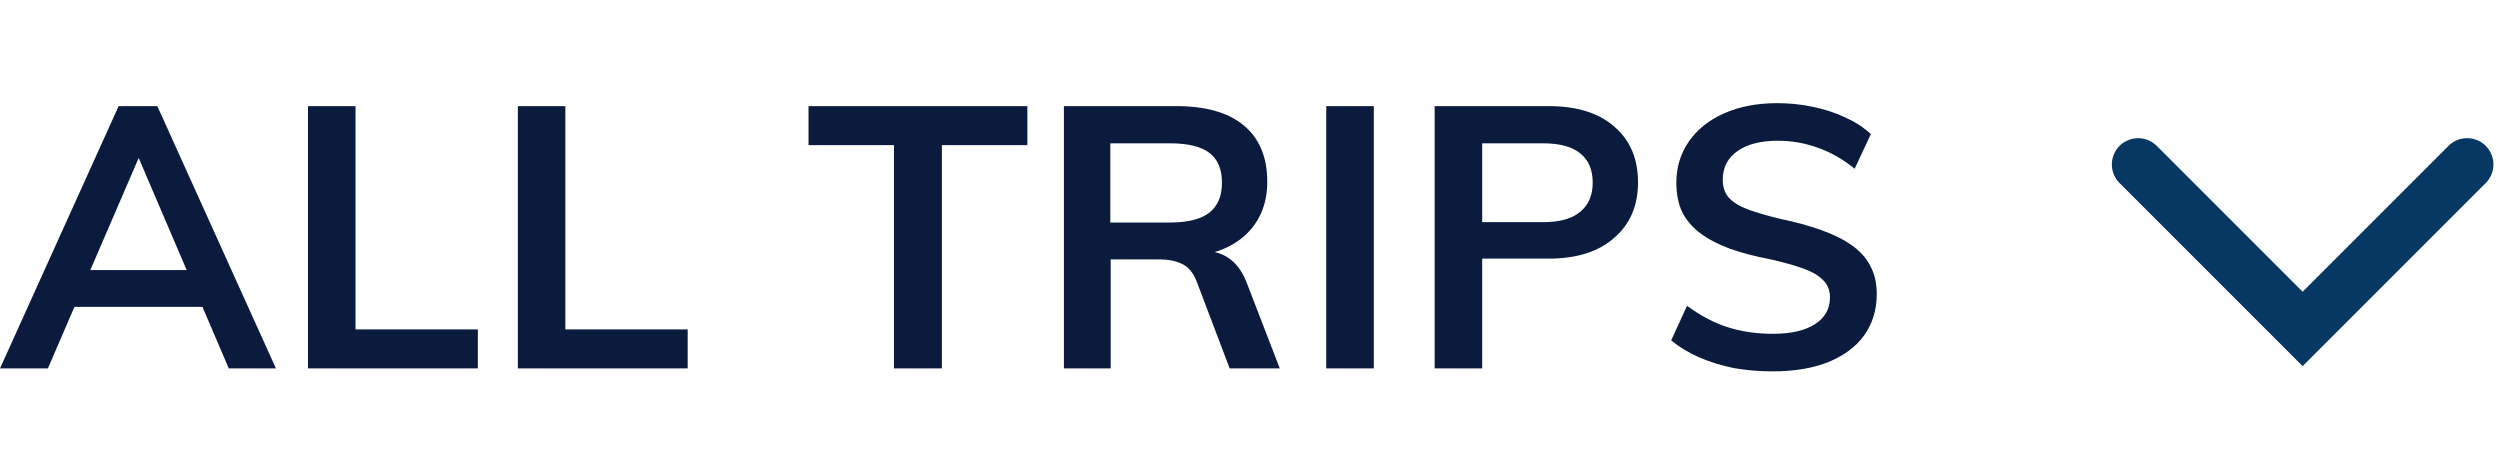 <svg width="95" height="18" viewBox="0 0 95 18" fill="none" xmlns="http://www.w3.org/2000/svg">
<path d="M1.82 14H0L4.508 4.032H5.978L10.486 14H8.694L5.026 5.432H5.516L1.82 14ZM1.988 11.662L2.674 10.262H7.756L8.414 11.662H1.988ZM11.704 14V4.032H13.51V12.516H18.158V14H11.704ZM19.678 14V4.032H21.484V12.516H26.132V14H19.678ZM33.972 14V5.516H30.724V4.032H39.04V5.516H35.792V14H33.972ZM40.428 14V4.032H44.698C45.828 4.032 46.686 4.279 47.274 4.774C47.862 5.269 48.156 5.978 48.156 6.902C48.156 7.779 47.853 8.479 47.246 9.002C46.64 9.515 45.795 9.772 44.712 9.772L45.832 9.548C46.178 9.548 46.486 9.651 46.756 9.856C47.027 10.061 47.242 10.379 47.4 10.808L48.632 14H46.728L45.468 10.682C45.338 10.355 45.151 10.136 44.908 10.024C44.675 9.912 44.381 9.856 44.026 9.856H42.206V14H40.428ZM42.192 8.456H44.446C45.137 8.456 45.641 8.33 45.958 8.078C46.276 7.826 46.434 7.448 46.434 6.944C46.434 6.431 46.276 6.053 45.958 5.81C45.641 5.567 45.137 5.446 44.446 5.446H42.192V8.456ZM50.398 14V4.032H52.205V14H50.398ZM54.517 14V4.032H58.843C59.926 4.032 60.761 4.293 61.349 4.816C61.946 5.329 62.245 6.034 62.245 6.93C62.245 7.817 61.942 8.521 61.335 9.044C60.738 9.567 59.907 9.828 58.843 9.828H56.323V14H54.517ZM56.323 8.442H58.633C59.268 8.442 59.739 8.311 60.047 8.05C60.364 7.789 60.523 7.42 60.523 6.944C60.523 6.459 60.369 6.09 60.061 5.838C59.753 5.577 59.277 5.446 58.633 5.446H56.323V8.442ZM67.355 14.112C66.842 14.112 66.352 14.07 65.885 13.986C65.418 13.893 64.98 13.757 64.569 13.58C64.168 13.403 63.813 13.188 63.505 12.936L64.107 11.62C64.611 11.993 65.124 12.264 65.647 12.432C66.17 12.6 66.744 12.684 67.369 12.684C68.06 12.684 68.592 12.563 68.965 12.32C69.348 12.077 69.539 11.737 69.539 11.298C69.539 11.037 69.455 10.822 69.287 10.654C69.119 10.477 68.867 10.327 68.531 10.206C68.195 10.085 67.78 9.968 67.285 9.856C66.697 9.744 66.179 9.609 65.731 9.45C65.283 9.282 64.91 9.086 64.611 8.862C64.312 8.638 64.084 8.372 63.925 8.064C63.776 7.747 63.701 7.373 63.701 6.944C63.701 6.356 63.86 5.833 64.177 5.376C64.495 4.919 64.938 4.564 65.507 4.312C66.086 4.051 66.763 3.92 67.537 3.92C68.004 3.92 68.457 3.967 68.895 4.06C69.343 4.153 69.754 4.289 70.127 4.466C70.501 4.634 70.823 4.844 71.093 5.096L70.477 6.412C70.029 6.048 69.562 5.782 69.077 5.614C68.592 5.437 68.083 5.348 67.551 5.348C66.907 5.348 66.398 5.479 66.025 5.74C65.652 6.001 65.465 6.365 65.465 6.832C65.465 7.103 65.54 7.327 65.689 7.504C65.848 7.681 66.086 7.831 66.403 7.952C66.73 8.073 67.145 8.195 67.649 8.316C68.228 8.437 68.741 8.577 69.189 8.736C69.647 8.895 70.034 9.086 70.351 9.31C70.668 9.525 70.906 9.786 71.065 10.094C71.233 10.393 71.317 10.752 71.317 11.172C71.317 11.769 71.159 12.292 70.841 12.74C70.524 13.179 70.067 13.519 69.469 13.762C68.881 13.995 68.177 14.112 67.355 14.112Z" fill="#0B1B3E"/>
<path d="M81.25 6.25L87.5 12.5L93.75 6.25" stroke="#073763" stroke-width="2" stroke-linecap="round"/>
</svg>
